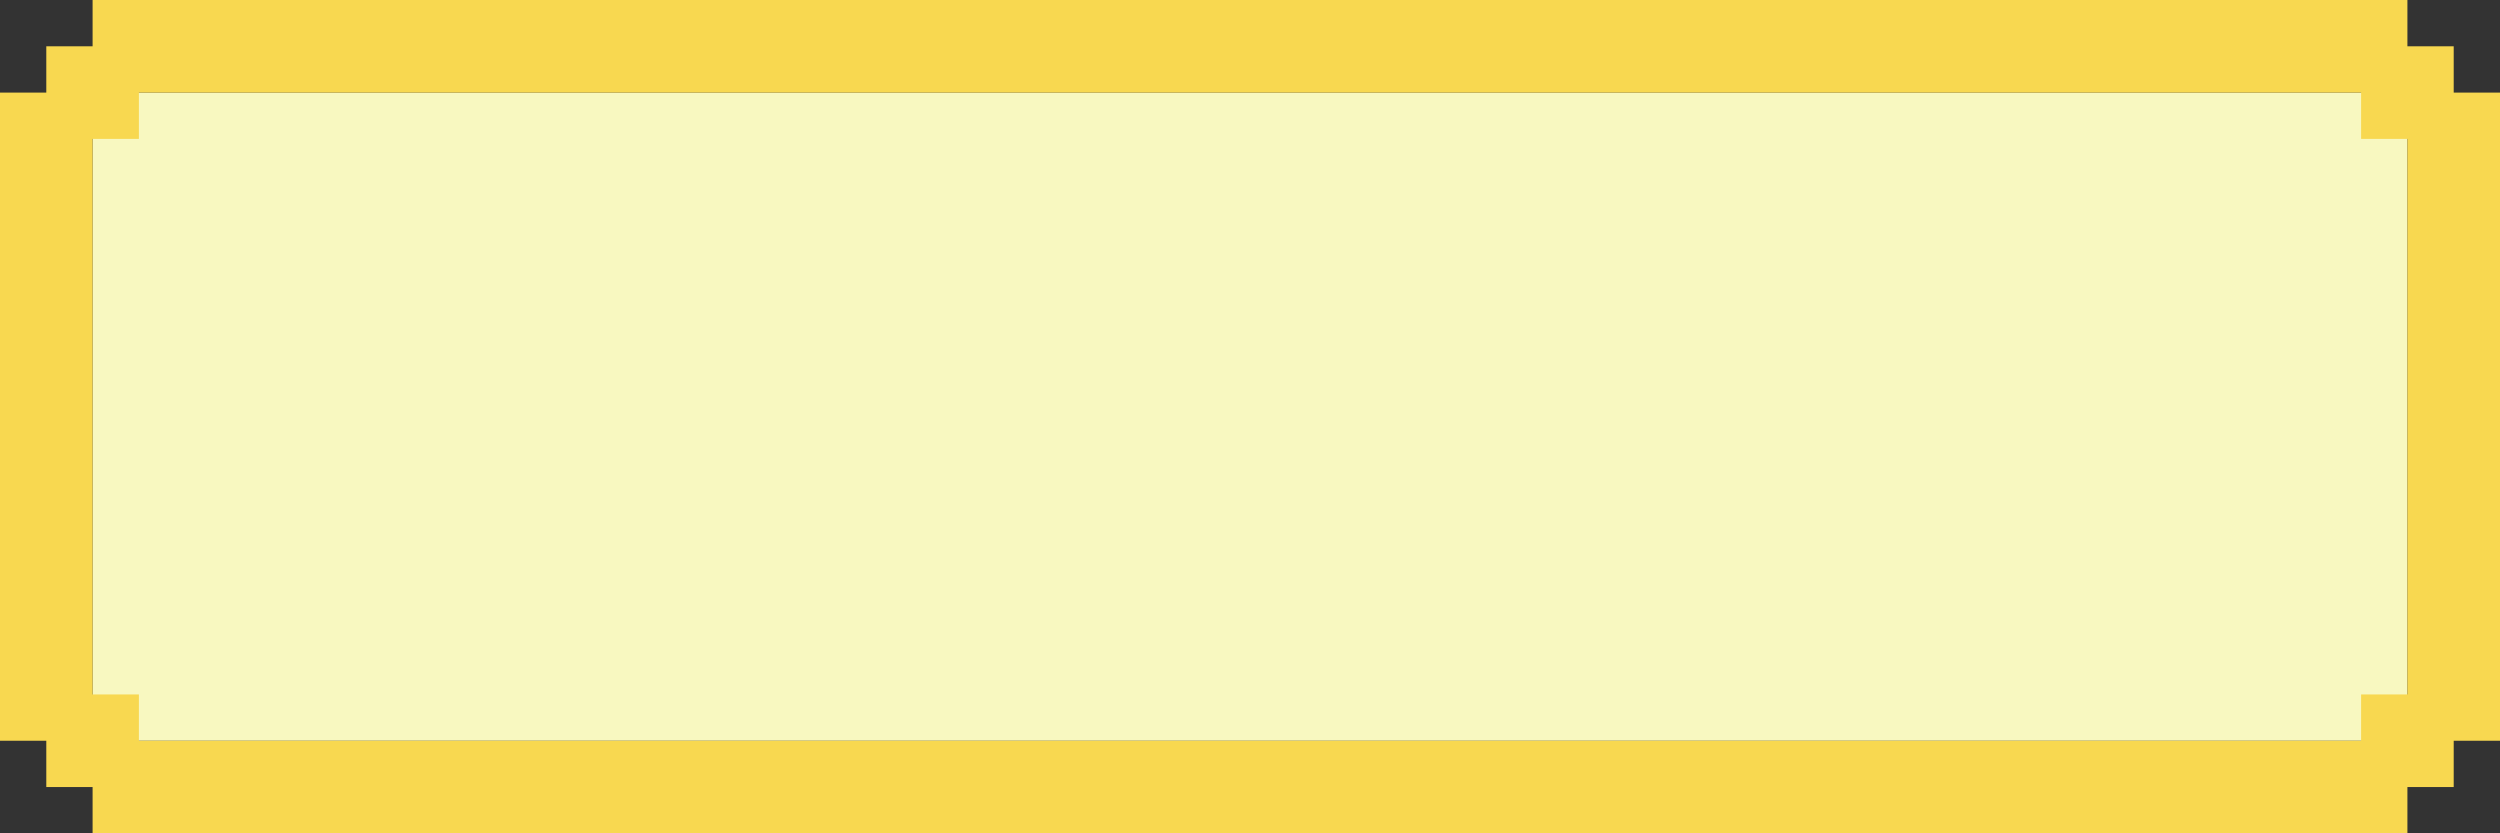 <svg width="108" height="36" viewBox="0 0 108 36" fill="none" xmlns="http://www.w3.org/2000/svg">
<rect x="0" y="0" width="108" height="36" fill="#333333" stroke="none"/>
<rect x="4" y="4" width="100" height="28" fill="#F8F8C0"/>
<rect x="2" y="2" width="4" height="4" fill="#F8D850"/>
<rect x="2" y="30" width="4" height="4" fill="#F8D850"/>
<rect x="102" y="2" width="4" height="4" fill="#F8D850"/>
<rect x="102" y="30" width="4" height="4" fill="#F8D850"/>
<rect y="4" width="4" height="28" fill="#F8D850"/>
<rect x="104" y="4" width="4" height="28" fill="#F8D850"/>
<rect x="4" width="100" height="4" fill="#F8D850"/>
<rect x="4" y="32" width="100" height="4" fill="#F8D850"/>
</svg>
